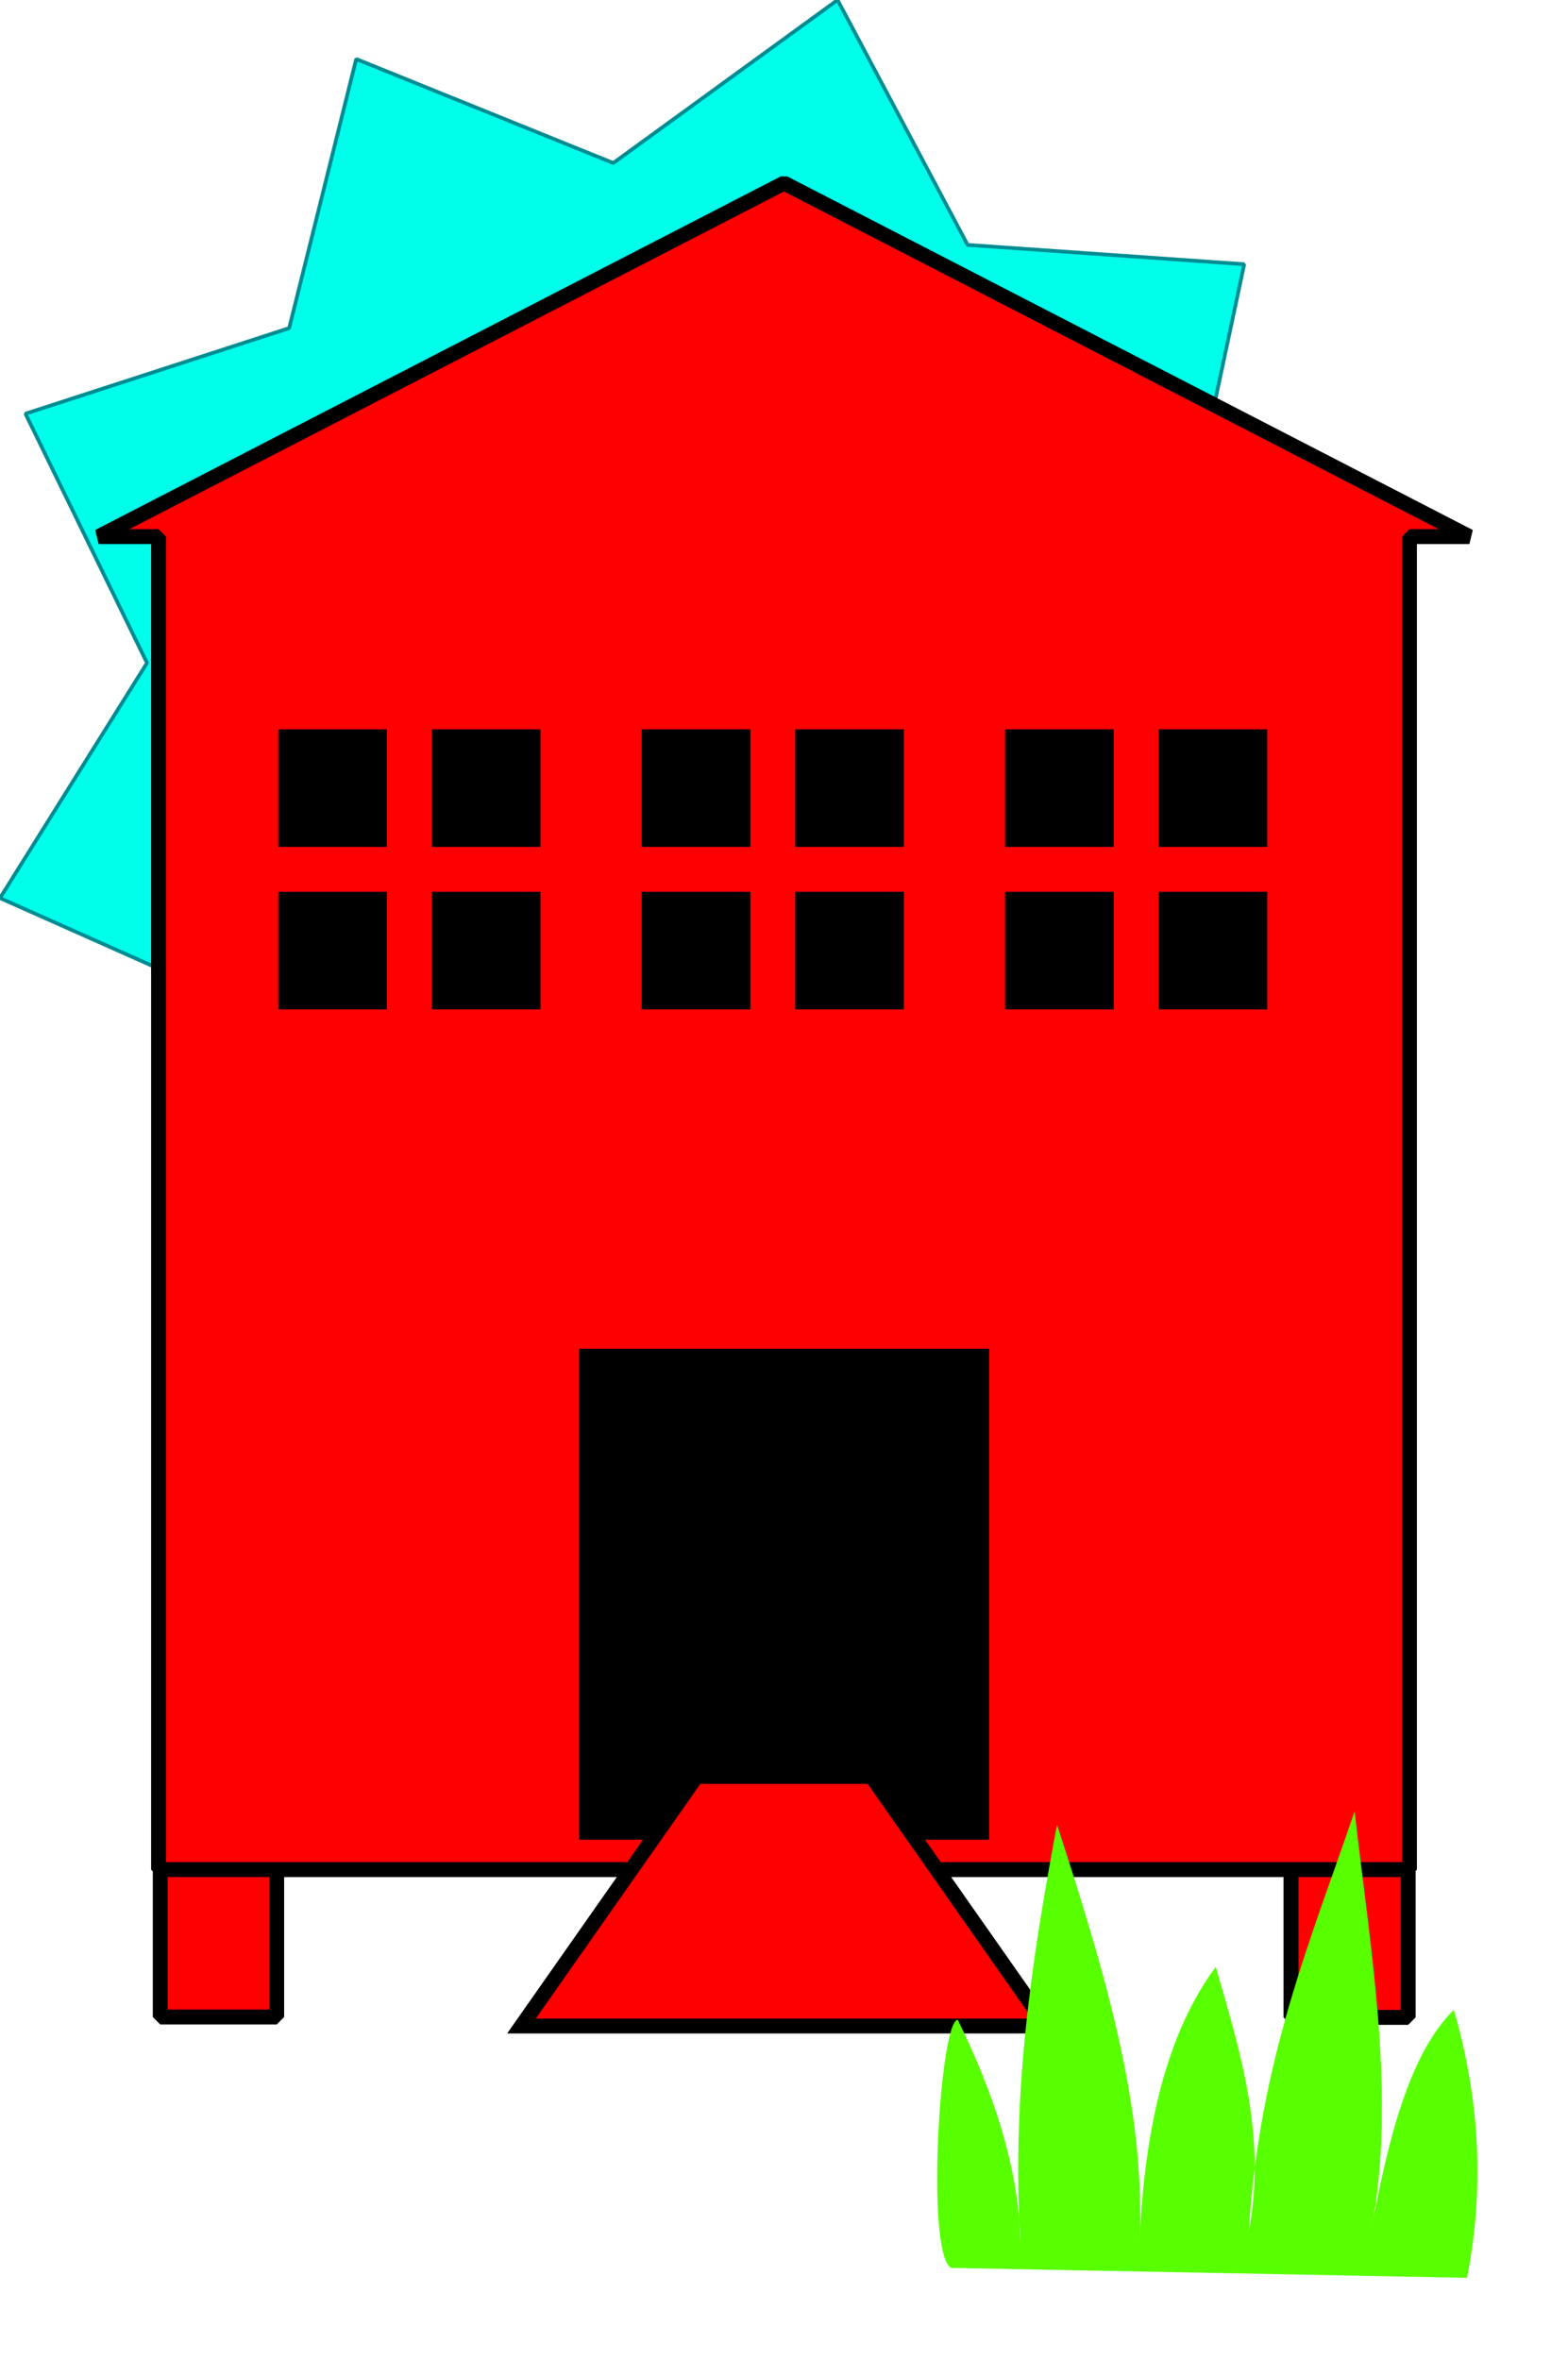 <?xml version="1.0" encoding="UTF-8" standalone="no"?>
<!-- Created with Inkscape (http://www.inkscape.org/) -->
<svg
   xmlns:dc="http://purl.org/dc/elements/1.1/"
   xmlns:cc="http://creativecommons.org/ns#"
   xmlns:rdf="http://www.w3.org/1999/02/22-rdf-syntax-ns#"
   xmlns:svg="http://www.w3.org/2000/svg"
   xmlns="http://www.w3.org/2000/svg"
   xmlns:sodipodi="http://sodipodi.sourceforge.net/DTD/sodipodi-0.dtd"
   xmlns:inkscape="http://www.inkscape.org/namespaces/inkscape"
   width="421.017"
   height="633.615"
   id="svg8893"
   sodipodi:version="0.32"
   inkscape:version="0.46"
   version="1.0"
   sodipodi:docname="select_hendominium.svg"
   inkscape:output_extension="org.inkscape.output.svg.inkscape">
  <defs
     id="defs8895">
    <inkscape:perspective
       sodipodi:type="inkscape:persp3d"
       inkscape:vp_x="0 : 526.18109 : 1"
       inkscape:vp_y="0 : 1000 : 0"
       inkscape:vp_z="744.09448 : 526.18109 : 1"
       inkscape:persp3d-origin="372.04724 : 350.78739 : 1"
       id="perspective8901" />
  </defs>
  <sodipodi:namedview
     id="base"
     pagecolor="#ffffff"
     bordercolor="#666666"
     borderopacity="1.0"
     gridtolerance="10000"
     guidetolerance="10"
     objecttolerance="10"
     inkscape:pageopacity="0.0"
     inkscape:pageshadow="2"
     inkscape:zoom="0.83331298"
     inkscape:cx="76.705337"
     inkscape:cy="316.80774"
     inkscape:document-units="px"
     inkscape:current-layer="layer1"
     showgrid="false"
     inkscape:window-width="1278"
     inkscape:window-height="730"
     inkscape:window-x="1280"
     inkscape:window-y="25" />
  <g
     inkscape:label="Layer 1"
     inkscape:groupmode="layer"
     id="layer1"
     transform="translate(-148.063,-208.412)">
    <rect
       style="fill:#ff0000;fill-opacity:1;stroke:#000000;stroke-width:4;stroke-linecap:round;stroke-linejoin:bevel;stroke-miterlimit:4;stroke-dasharray:none;stroke-opacity:1"
       id="rect7113"
       width="31.27"
       height="77.27"
       x="191.088"
       y="672.612" />
    <rect
       style="fill:#ff0000;fill-opacity:1;stroke:#000000;stroke-width:4;stroke-linecap:round;stroke-linejoin:bevel;stroke-miterlimit:4;stroke-dasharray:none;stroke-opacity:1"
       id="rect7115"
       width="31.469"
       height="70.469"
       x="494.703"
       y="679.512" />
    <path
       sodipodi:type="star"
       style="opacity:1;fill:#00ffeb;fill-opacity:1;stroke:#008c92;stroke-width:1;stroke-linecap:round;stroke-linejoin:bevel;stroke-miterlimit:4;stroke-dasharray:none;stroke-opacity:1"
       id="path5079"
       sodipodi:sides="9"
       sodipodi:cx="169.20413"
       sodipodi:cy="154.80379"
       sodipodi:r1="190.3475"
       sodipodi:r2="142.7606"
       sodipodi:arg1="-2.7400121"
       sodipodi:arg2="-2.3909463"
       inkscape:flatsided="false"
       inkscape:rounded="0"
       inkscape:randomized="0"
       d="M -6,80.402 L 64.811,57.425 L 82.814,-14.81 L 151.828,13.105 L 212.052,-30.658 L 246.976,35.087 L 321.24,40.273 L 305.733,113.086 L 359.289,164.795 L 300.607,210.605 L 308.395,284.642 L 233.996,282.014 L 192.372,343.736 L 137.068,293.9 L 65.509,314.427 L 55.177,240.702 L -12.835,210.428 L 26.64,147.31 L -6,80.402 z"
       transform="translate(160.898,239.07)" />
    <path
       style="fill:#ff0000;fill-opacity:1;stroke:#000000;stroke-width:4;stroke-linecap:round;stroke-linejoin:bevel;stroke-miterlimit:4;stroke-dasharray:none;stroke-opacity:1"
       d="M 358.571,257.565 L 174.54,352.471 L 190.634,352.471 L 190.634,710.315 L 526.509,710.315 L 526.509,352.471 L 542.603,352.471 L 358.571,257.565 z"
       id="rect5426"
       sodipodi:nodetypes="cccccccc" />
    <rect
       style="fill:#000000;fill-opacity:1;stroke:#000000;stroke-width:0.874;stroke-linecap:round;stroke-linejoin:miter;stroke-miterlimit:4;stroke-dasharray:none;stroke-opacity:1"
       id="rect7111"
       width="109.271"
       height="130.931"
       x="303.936"
       y="570.92" />
    <path
       style="fill:#ff0000;fill-opacity:1;fill-rule:evenodd;stroke:#000000;stroke-width:4;stroke-linecap:butt;stroke-linejoin:miter;stroke-miterlimit:4;stroke-dasharray:none;stroke-opacity:1"
       d="M 335.071,685.302 L 288.071,752.302 L 429.071,752.302 L 382.071,685.302 L 335.071,685.302 z"
       id="path7123"
       sodipodi:nodetypes="ccccc" />
    <path
       style="fill:#58ff00;fill-opacity:1;fill-rule:evenodd;stroke:#279500;stroke-width:0;stroke-linecap:butt;stroke-linejoin:miter;stroke-miterlimit:4;stroke-dasharray:none;stroke-opacity:1"
       d="M 403.464,817.231 C 396.533,813.68 400.414,750.645 405.24,750.645 C 415.101,770.769 421.696,790.893 422.108,811.017 C 419.503,770.502 425.142,734.11 431.874,698.264 C 444.198,736.077 455.687,773.751 454.069,809.241 C 455.475,779.573 461.264,754.289 474.489,736.44 C 481.211,759.363 488.175,782.237 483.367,807.465 C 486.172,761.549 499.962,729.365 511.777,694.713 C 516.152,732.876 523.092,771.552 516.216,807.465 C 520.798,782.003 526.789,759.36 538.412,747.982 C 545.761,773.186 546.447,797.057 541.963,819.895 L 403.464,817.231 z"
       id="path8068"
       sodipodi:nodetypes="cccccccccccc" />
    <g
       id="g3866"
       transform="translate(8.432,0)">
      <g
         transform="translate(-20.773,30.409)"
         id="g3797">
        <rect
           style="fill:#000000;fill-opacity:1;stroke:#000000;stroke-width:0.874;stroke-linecap:round;stroke-linejoin:miter;stroke-miterlimit:4;stroke-dasharray:none;stroke-opacity:1"
           id="rect3280"
           width="69.519"
           height="74.315"
           x="235.569"
           y="374.228" />
        <rect
           style="opacity:1;fill:#ff0000;fill-opacity:1;stroke:#000000;stroke-width:0;stroke-linecap:round;stroke-linejoin:bevel;stroke-miterlimit:4;stroke-dasharray:none;stroke-opacity:1"
           id="rect3282"
           width="12.046"
           height="90.344"
           x="264.306"
           y="365.009" />
        <rect
           style="opacity:1;fill:#ff0000;fill-opacity:1;stroke:#000000;stroke-width:0;stroke-linecap:round;stroke-linejoin:bevel;stroke-miterlimit:4;stroke-dasharray:none;stroke-opacity:1"
           id="rect3793"
           width="12.046"
           height="90.344"
           x="405.362"
           y="-318.513"
           transform="matrix(0,1,-1,0,0,0)" />
      </g>
      <g
         transform="translate(76.799,30.409)"
         id="g3802">
        <rect
           style="fill:#000000;fill-opacity:1;stroke:#000000;stroke-width:0.874;stroke-linecap:round;stroke-linejoin:miter;stroke-miterlimit:4;stroke-dasharray:none;stroke-opacity:1"
           id="rect3804"
           width="69.519"
           height="74.315"
           x="235.569"
           y="374.228" />
        <rect
           style="opacity:1;fill:#ff0000;fill-opacity:1;stroke:#000000;stroke-width:0;stroke-linecap:round;stroke-linejoin:bevel;stroke-miterlimit:4;stroke-dasharray:none;stroke-opacity:1"
           id="rect3806"
           width="12.046"
           height="90.344"
           x="264.306"
           y="365.009" />
        <rect
           style="opacity:1;fill:#ff0000;fill-opacity:1;stroke:#000000;stroke-width:0;stroke-linecap:round;stroke-linejoin:bevel;stroke-miterlimit:4;stroke-dasharray:none;stroke-opacity:1"
           id="rect3808"
           width="12.046"
           height="90.344"
           x="405.362"
           y="-318.513"
           transform="matrix(0,1,-1,0,0,0)" />
      </g>
      <g
         transform="translate(174.371,30.409)"
         id="g3810">
        <rect
           style="fill:#000000;fill-opacity:1;stroke:#000000;stroke-width:0.874;stroke-linecap:round;stroke-linejoin:miter;stroke-miterlimit:4;stroke-dasharray:none;stroke-opacity:1"
           id="rect3812"
           width="69.519"
           height="74.315"
           x="235.569"
           y="374.228" />
        <rect
           style="opacity:1;fill:#ff0000;fill-opacity:1;stroke:#000000;stroke-width:0;stroke-linecap:round;stroke-linejoin:bevel;stroke-miterlimit:4;stroke-dasharray:none;stroke-opacity:1"
           id="rect3814"
           width="12.046"
           height="90.344"
           x="264.306"
           y="365.009" />
        <rect
           style="opacity:1;fill:#ff0000;fill-opacity:1;stroke:#000000;stroke-width:0;stroke-linecap:round;stroke-linejoin:bevel;stroke-miterlimit:4;stroke-dasharray:none;stroke-opacity:1"
           id="rect3816"
           width="12.046"
           height="90.344"
           x="405.362"
           y="-318.513"
           transform="matrix(0,1,-1,0,0,0)" />
      </g>
    </g>
  </g>
</svg>
